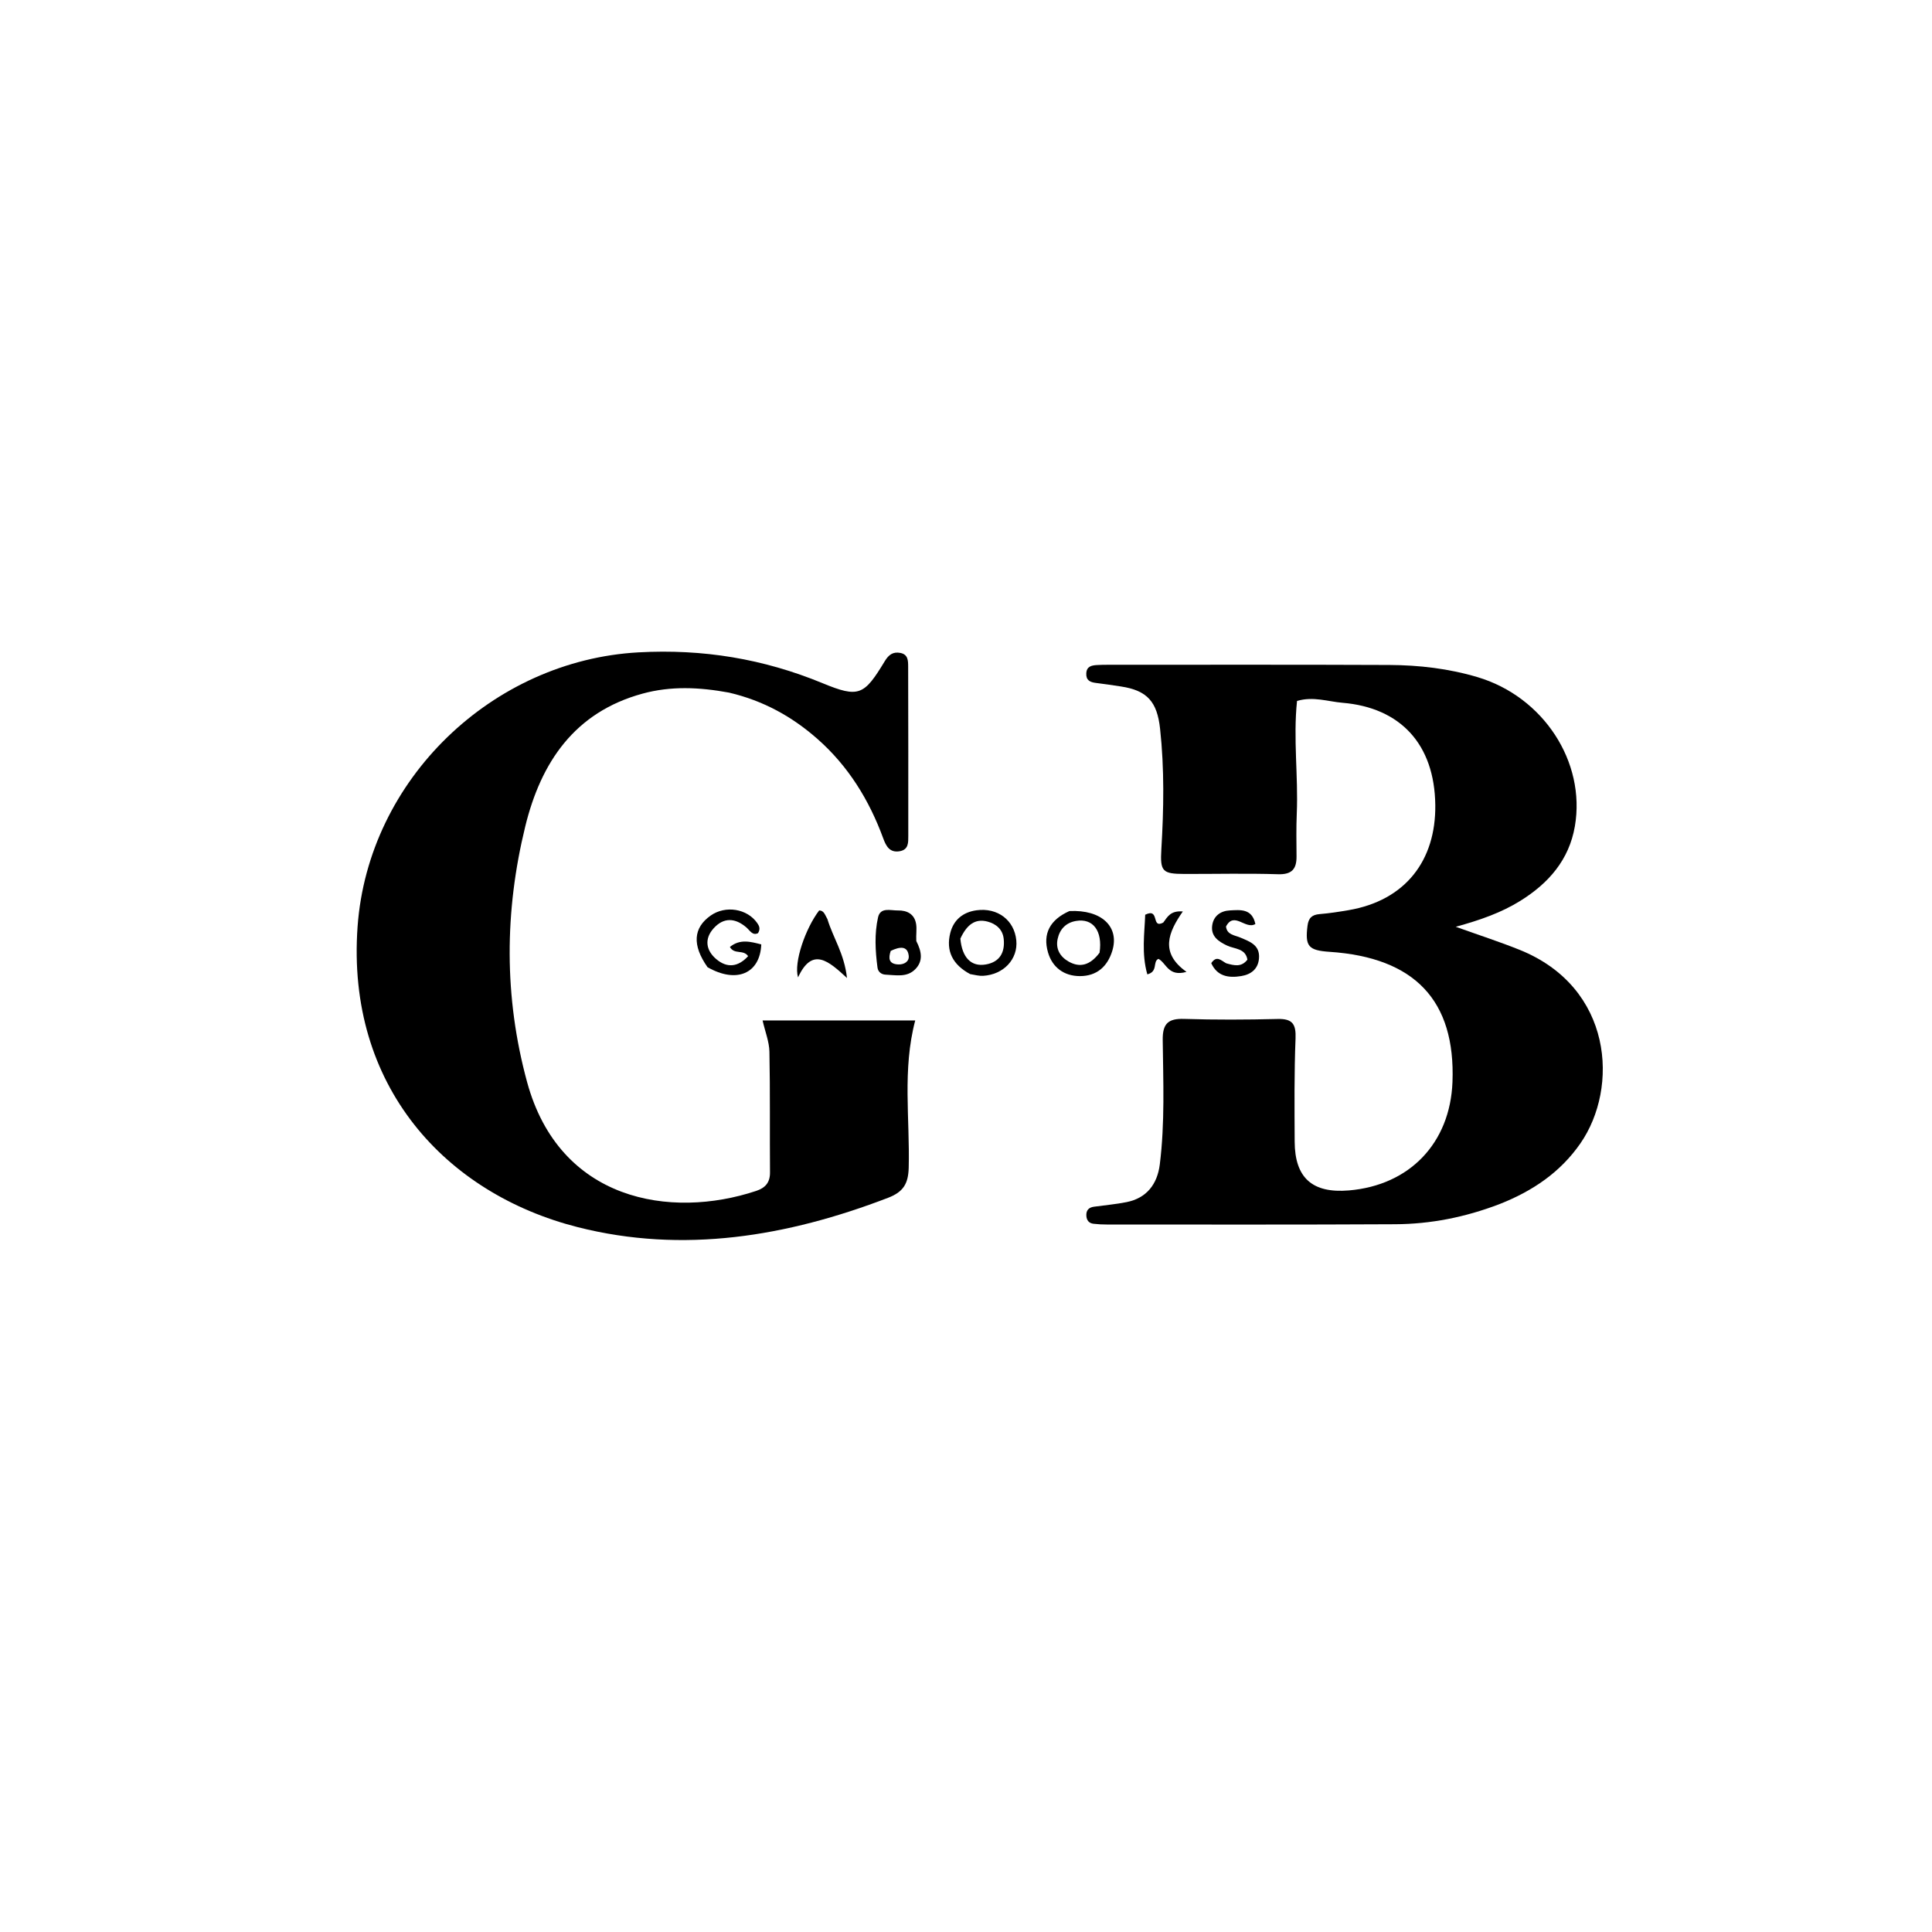<svg version="1.1" id="Layer_1" xmlns="http://www.w3.org/2000/svg" xmlns:xlink="http://www.w3.org/1999/xlink" x="0px" y="0px"
	 width="100%" viewBox="0 0 496 496" enable-background="new 0 0 496 496" xml:space="preserve">
<path fill="#000000" opacity="1" stroke="none" 
	d="
M384.922,309.146 
	C376.074,312.526 367.257,314.246 358.209,314.296 
	C333.544,314.432 308.877,314.366 284.21,314.368 
	C283.047,314.368 281.877,314.313 280.724,314.176 
	C279.599,314.041 278.985,313.332 278.901,312.177 
	C278.799,310.76 279.47,309.99 280.849,309.799 
	C283.649,309.411 286.479,309.17 289.245,308.613 
	C294.317,307.591 297.11,304.093 297.755,298.922 
	C299.08,288.29 298.628,277.621 298.504,266.97 
	C298.455,262.796 299.901,261.454 303.993,261.582 
	C311.985,261.833 319.994,261.799 327.989,261.601 
	C331.793,261.506 332.754,262.881 332.604,266.604 
	C332.25,275.424 332.339,284.265 332.38,293.097 
	C332.422,302.411 336.934,306.403 346.3,305.616 
	C361.913,304.304 372.3,293.429 372.893,277.773 
	C373.685,256.884 363.231,245.815 341.338,244.361 
	C335.873,243.998 335.033,242.913 335.67,237.714 
	C335.921,235.663 336.81,234.835 338.811,234.673 
	C341.293,234.471 343.766,234.084 346.223,233.665 
	C360.816,231.177 368.645,220.904 368.48,206.684 
	C368.299,191.035 359.501,181.663 344.663,180.425 
	C340.924,180.113 337.156,178.718 332.986,179.954 
	C331.967,189.633 333.328,199.257 332.918,208.858 
	C332.763,212.518 332.831,216.189 332.858,219.854 
	C332.882,223.099 331.674,224.551 328.098,224.439 
	C320.106,224.189 312.101,224.385 304.101,224.368 
	C298.424,224.355 297.807,223.745 298.152,218.02 
	C298.773,207.697 298.948,197.395 297.825,187.082 
	C297.073,180.177 294.545,177.258 287.763,176.235 
	C285.623,175.913 283.483,175.583 281.335,175.326 
	C279.832,175.146 278.793,174.631 278.88,172.876 
	C278.97,171.051 280.259,170.817 281.651,170.733 
	C282.648,170.672 283.65,170.667 284.65,170.667 
	C308.65,170.669 332.65,170.613 356.649,170.718 
	C364.316,170.752 371.944,171.643 379.318,173.839 
	C396.25,178.882 407.146,195.614 404.316,212.119 
	C402.83,220.783 397.531,226.783 390.322,231.266 
	C385.49,234.27 380.153,236.173 373.731,237.931 
	C379.756,240.094 385.028,241.795 390.154,243.859 
	C414.071,253.49 415.693,279.202 405.715,293.57 
	C400.614,300.916 393.531,305.765 384.922,309.146 
z"/>
<path fill="#000000" opacity="1" stroke="none" 
	d="
M187.145,177.81 
	C179.466,176.397 172.204,176.099 164.988,178.066 
	C147.485,182.834 138.87,195.734 134.849,212.165 
	C129.505,234 129.369,255.951 135.318,277.79 
	C143.635,308.327 172.101,313.059 194.14,305.74 
	C196.458,304.97 197.703,303.605 197.682,300.999 
	C197.599,290.668 197.74,280.335 197.533,270.008 
	C197.482,267.439 196.442,264.889 195.775,261.974 
	C208.929,261.974 221.836,261.974 234.966,261.974 
	C231.624,274.634 233.616,287.254 233.292,299.77 
	C233.185,303.87 231.929,305.998 227.998,307.507 
	C202.09,317.455 175.381,321.925 148.279,315.035 
	C114.521,306.452 88.831,278.914 91.805,237.847 
	C94.545,200.027 126.45,169.545 163.925,167.48 
	C180.449,166.569 195.966,169.123 211.161,175.388 
	C220.502,179.239 221.828,178.535 227.145,169.746 
	C228.159,168.07 229.272,167.269 231.146,167.624 
	C233.143,168.002 233.146,169.645 233.15,171.135 
	C233.187,185.632 233.198,200.128 233.183,214.625 
	C233.181,216.273 233.277,218.121 231.009,218.528 
	C228.427,218.99 227.489,217.247 226.76,215.256 
	C223.149,205.396 217.786,196.683 209.85,189.694 
	C203.369,183.988 196.019,179.889 187.145,177.81 
z"/>
<path fill="#000000" opacity="1" stroke="none" 
	d="
M235.239,241.592 
	C236.65,244.335 237.027,246.76 234.956,248.845 
	C232.819,250.996 229.997,250.333 227.367,250.222 
	C226.252,250.175 225.422,249.49 225.279,248.408 
	C224.711,244.107 224.469,239.746 225.419,235.513 
	C226.022,232.829 228.644,233.774 230.508,233.739 
	C232.905,233.695 234.796,234.683 235.199,237.264 
	C235.399,238.552 235.15,239.91 235.239,241.592 
M228.675,244.121 
	C228.061,245.967 228.121,247.479 230.583,247.599 
	C232.12,247.673 233.463,246.848 233.296,245.374 
	C233.003,242.801 231.071,242.971 228.675,244.121 
z"/>
<path fill="#000000" opacity="1" stroke="none" 
	d="
M181.642,248.306 
	C177.63,242.589 178.002,238.189 182.444,235.054 
	C186.249,232.367 191.84,233.263 194.42,236.998 
	C194.89,237.679 195.286,238.434 194.615,239.555 
	C193.198,240.293 192.5,238.85 191.597,238.079 
	C188.727,235.63 185.797,235.478 183.235,238.297 
	C180.804,240.972 181.196,243.929 183.843,246.199 
	C186.668,248.622 189.507,248.262 192.065,245.473 
	C190.826,243.686 188.536,245.155 187.386,243.114 
	C189.984,240.986 192.701,241.758 195.44,242.456 
	C195.134,249.936 189.099,252.571 181.642,248.306 
z"/>
<path fill="#000000" opacity="1" stroke="none" 
	d="
M249.065,250.079 
	C244.544,247.649 242.804,244.113 243.962,239.523 
	C244.801,236.194 247.181,234.185 250.683,233.699 
	C256.093,232.949 260.424,236.225 260.916,241.44 
	C261.369,246.239 257.661,250.223 252.382,250.521 
	C251.404,250.576 250.409,250.321 249.065,250.079 
M246.553,240.972 
	C246.988,245.824 249.318,248.274 253.112,247.602 
	C256.69,246.969 258.026,244.507 257.684,241.068 
	C257.438,238.601 255.721,237.185 253.554,236.603 
	C250.288,235.727 248.186,237.462 246.553,240.972 
z"/>
<path fill="#000000" opacity="1" stroke="none" 
	d="
M274.548,233.896 
	C282.815,233.491 287.424,237.919 285.57,244.062 
	C284.337,248.148 281.557,250.602 277.237,250.595 
	C273.177,250.588 270.177,248.376 269.054,244.516 
	C267.655,239.71 269.565,236.114 274.548,233.896 
M282.289,244.592 
	C283.11,239.014 280.636,235.666 276.224,236.438 
	C273.64,236.889 272.077,238.55 271.53,241.031 
	C270.952,243.654 272.205,245.665 274.391,246.886 
	C277.253,248.485 279.842,247.841 282.289,244.592 
z"/>
<path fill="#000000" opacity="1" stroke="none" 
	d="
M212.421,235.961 
	C213.888,240.794 216.753,244.797 217.445,251.078 
	C212.752,246.746 208.552,242.965 204.881,250.923 
	C203.729,247.071 206.823,238.284 210.303,233.736 
	C211.546,233.752 211.772,234.841 212.421,235.961 
z"/>
<path fill="#000000" opacity="1" stroke="none" 
	d="
M314.807,247.305 
	C316.93,247.909 318.724,248.333 320.246,246.371 
	C319.759,243.434 316.95,243.662 315.03,242.757 
	C312.793,241.703 310.828,240.363 311.204,237.599 
	C311.534,235.175 313.332,233.849 315.726,233.729 
	C318.427,233.593 321.431,233.198 322.29,237.224 
	C319.733,238.74 316.845,233.869 314.753,237.862 
	C314.987,239.993 316.936,240.071 318.364,240.674 
	C320.86,241.727 323.51,242.605 323.218,246.064 
	C322.988,248.793 321.165,250.172 318.665,250.585 
	C315.401,251.124 312.492,250.656 310.962,247.269 
	C312.379,245.194 313.412,246.548 314.807,247.305 
z"/>
<path fill="#000000" opacity="1" stroke="none" 
	d="
M298.638,236.855 
	C299.761,235.328 300.522,233.747 303.665,233.998 
	C299.96,239.325 297.677,244.594 304.611,249.508 
	C299.917,250.832 299.486,247.295 297.414,246.167 
	C295.845,246.844 297.393,249.43 294.55,250.146 
	C293.019,244.789 293.843,239.548 294.005,234.836 
	C297.853,232.967 295.428,238.537 298.638,236.855 
z"/>
</svg>